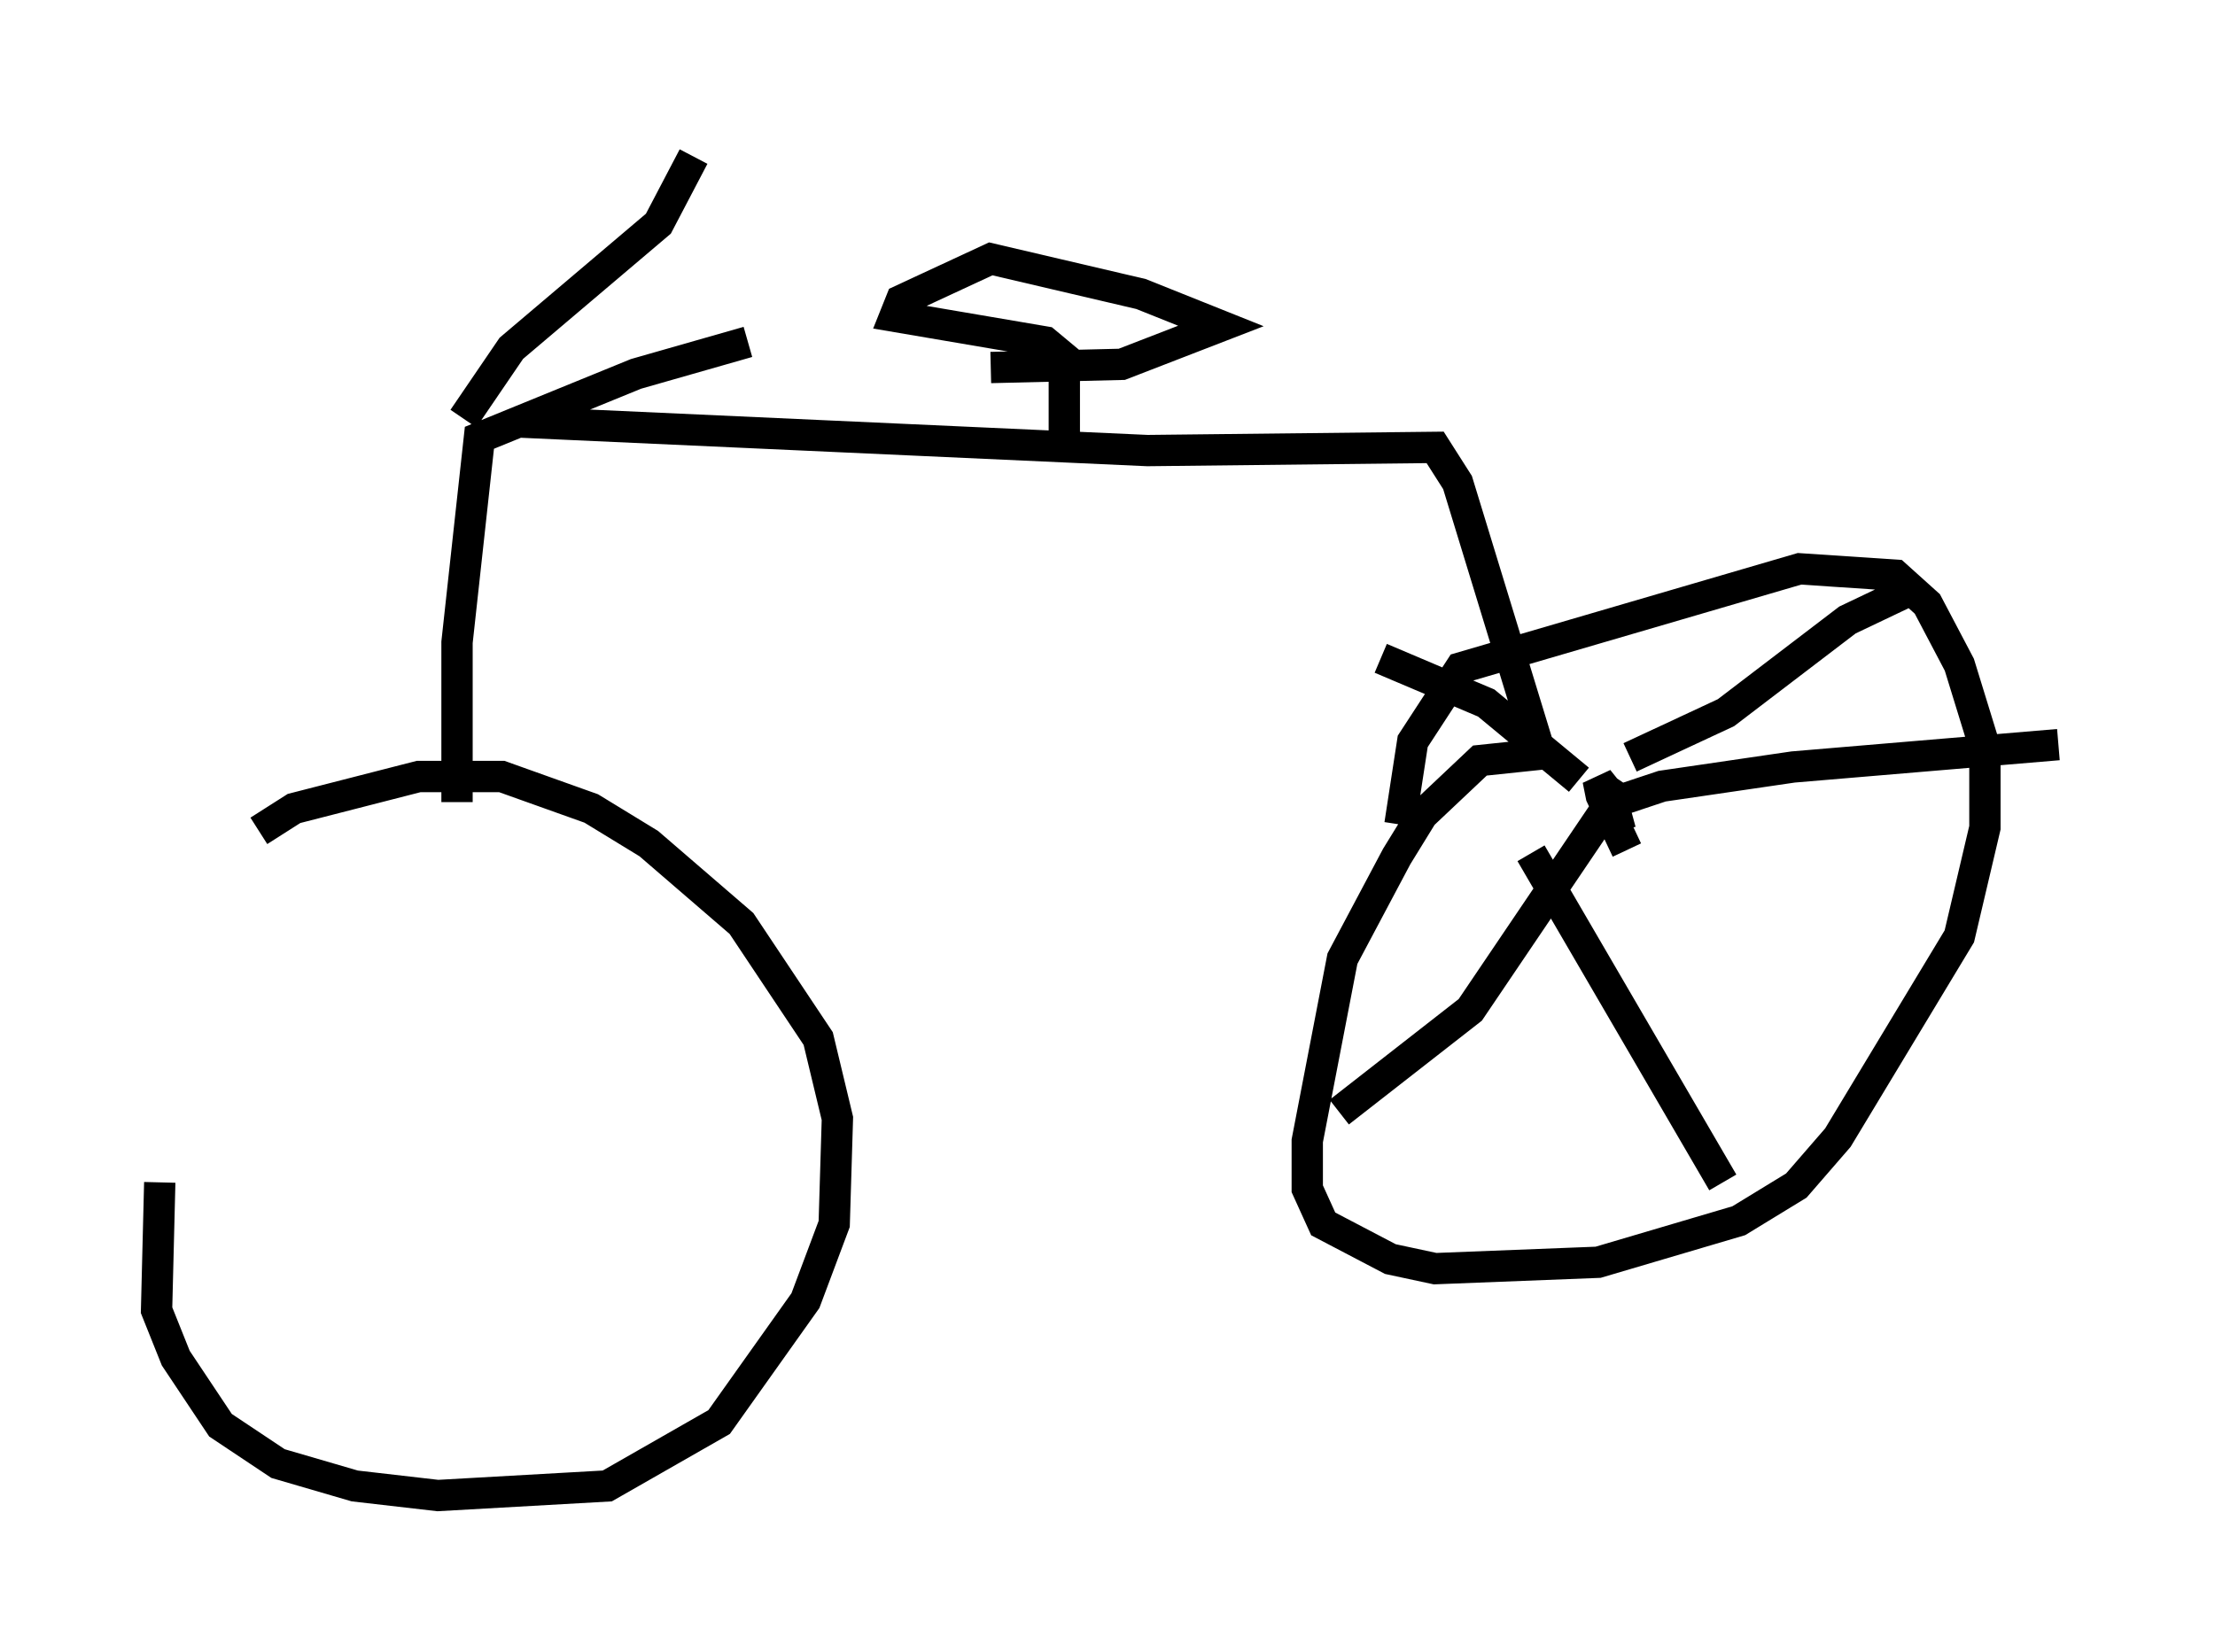 <?xml version="1.0" encoding="utf-8" ?>
<svg baseProfile="full" height="52.773" version="1.1" width="70.74" xmlns="http://www.w3.org/2000/svg" xmlns:ev="http://www.w3.org/2001/xml-events" xmlns:xlink="http://www.w3.org/1999/xlink"><defs /><rect fill="white" height="52.773" width="70.74" x="0" y="0" /><path d="M7.348, 32.257 m-2.246, 5.513 l-0.102, 4.083 0.613, 1.531 l1.429, 2.144 1.838, 1.225 l2.45, 0.715 2.654, 0.306 l5.41, -0.306 3.573, -2.042 l2.756, -3.879 0.919, -2.45 l0.102, -3.369 -0.613, -2.552 l-2.45, -3.675 -2.96, -2.552 l-1.838, -1.123 -2.858, -1.021 l-2.654, 0.0 -3.981, 1.021 l-1.123, 0.715 m6.329, -0.919 l0.0, -5.104 0.715, -6.533 l5.002, -2.042 3.573, -1.021 m-9.086, 2.45 l1.531, -2.246 4.696, -3.981 l1.123, -2.144 m-5.717, 8.473 l20.213, 0.919 9.188, -0.102 l0.715, 1.123 2.654, 8.677 l-1.94, 0.204 -1.838, 1.735 l-0.817, 1.327 -1.735, 3.267 l-1.123, 5.819 0.0, 1.531 l0.51, 1.123 2.144, 1.123 l1.429, 0.306 5.206, -0.204 l4.492, -1.327 1.838, -1.123 l1.327, -1.531 3.879, -6.431 l0.817, -3.471 0.0, -2.552 l-0.817, -2.654 -1.021, -1.94 l-1.021, -0.919 -3.063, -0.204 l-10.821, 3.165 -1.531, 2.348 l-0.408, 2.654 m-10.719, -12.046 l0.0, -2.858 -0.613, -0.51 l-4.798, -0.817 0.204, -0.51 l2.858, -1.327 4.798, 1.123 l2.552, 1.021 -3.165, 1.225 l-4.185, 0.102 m19.906, 15.006 l0.0, 0.0 m0.204, -0.204 l-0.306, -1.123 -0.408, -0.51 l0.102, 0.51 0.817, 1.735 m-1.531, -2.246 l-2.96, -2.45 -3.369, -1.429 m7.963, 3.165 l3.063, -1.429 3.879, -2.96 l2.144, -1.021 m-9.29, 6.227 l-4.9, 7.248 -4.185, 3.267 m6.125, -8.269 l6.125, 10.515 m-3.471, -12.148 l1.531, -0.51 4.185, -0.613 l8.473, -0.715 " fill="none" stroke="black" stroke-width="1" /></svg>